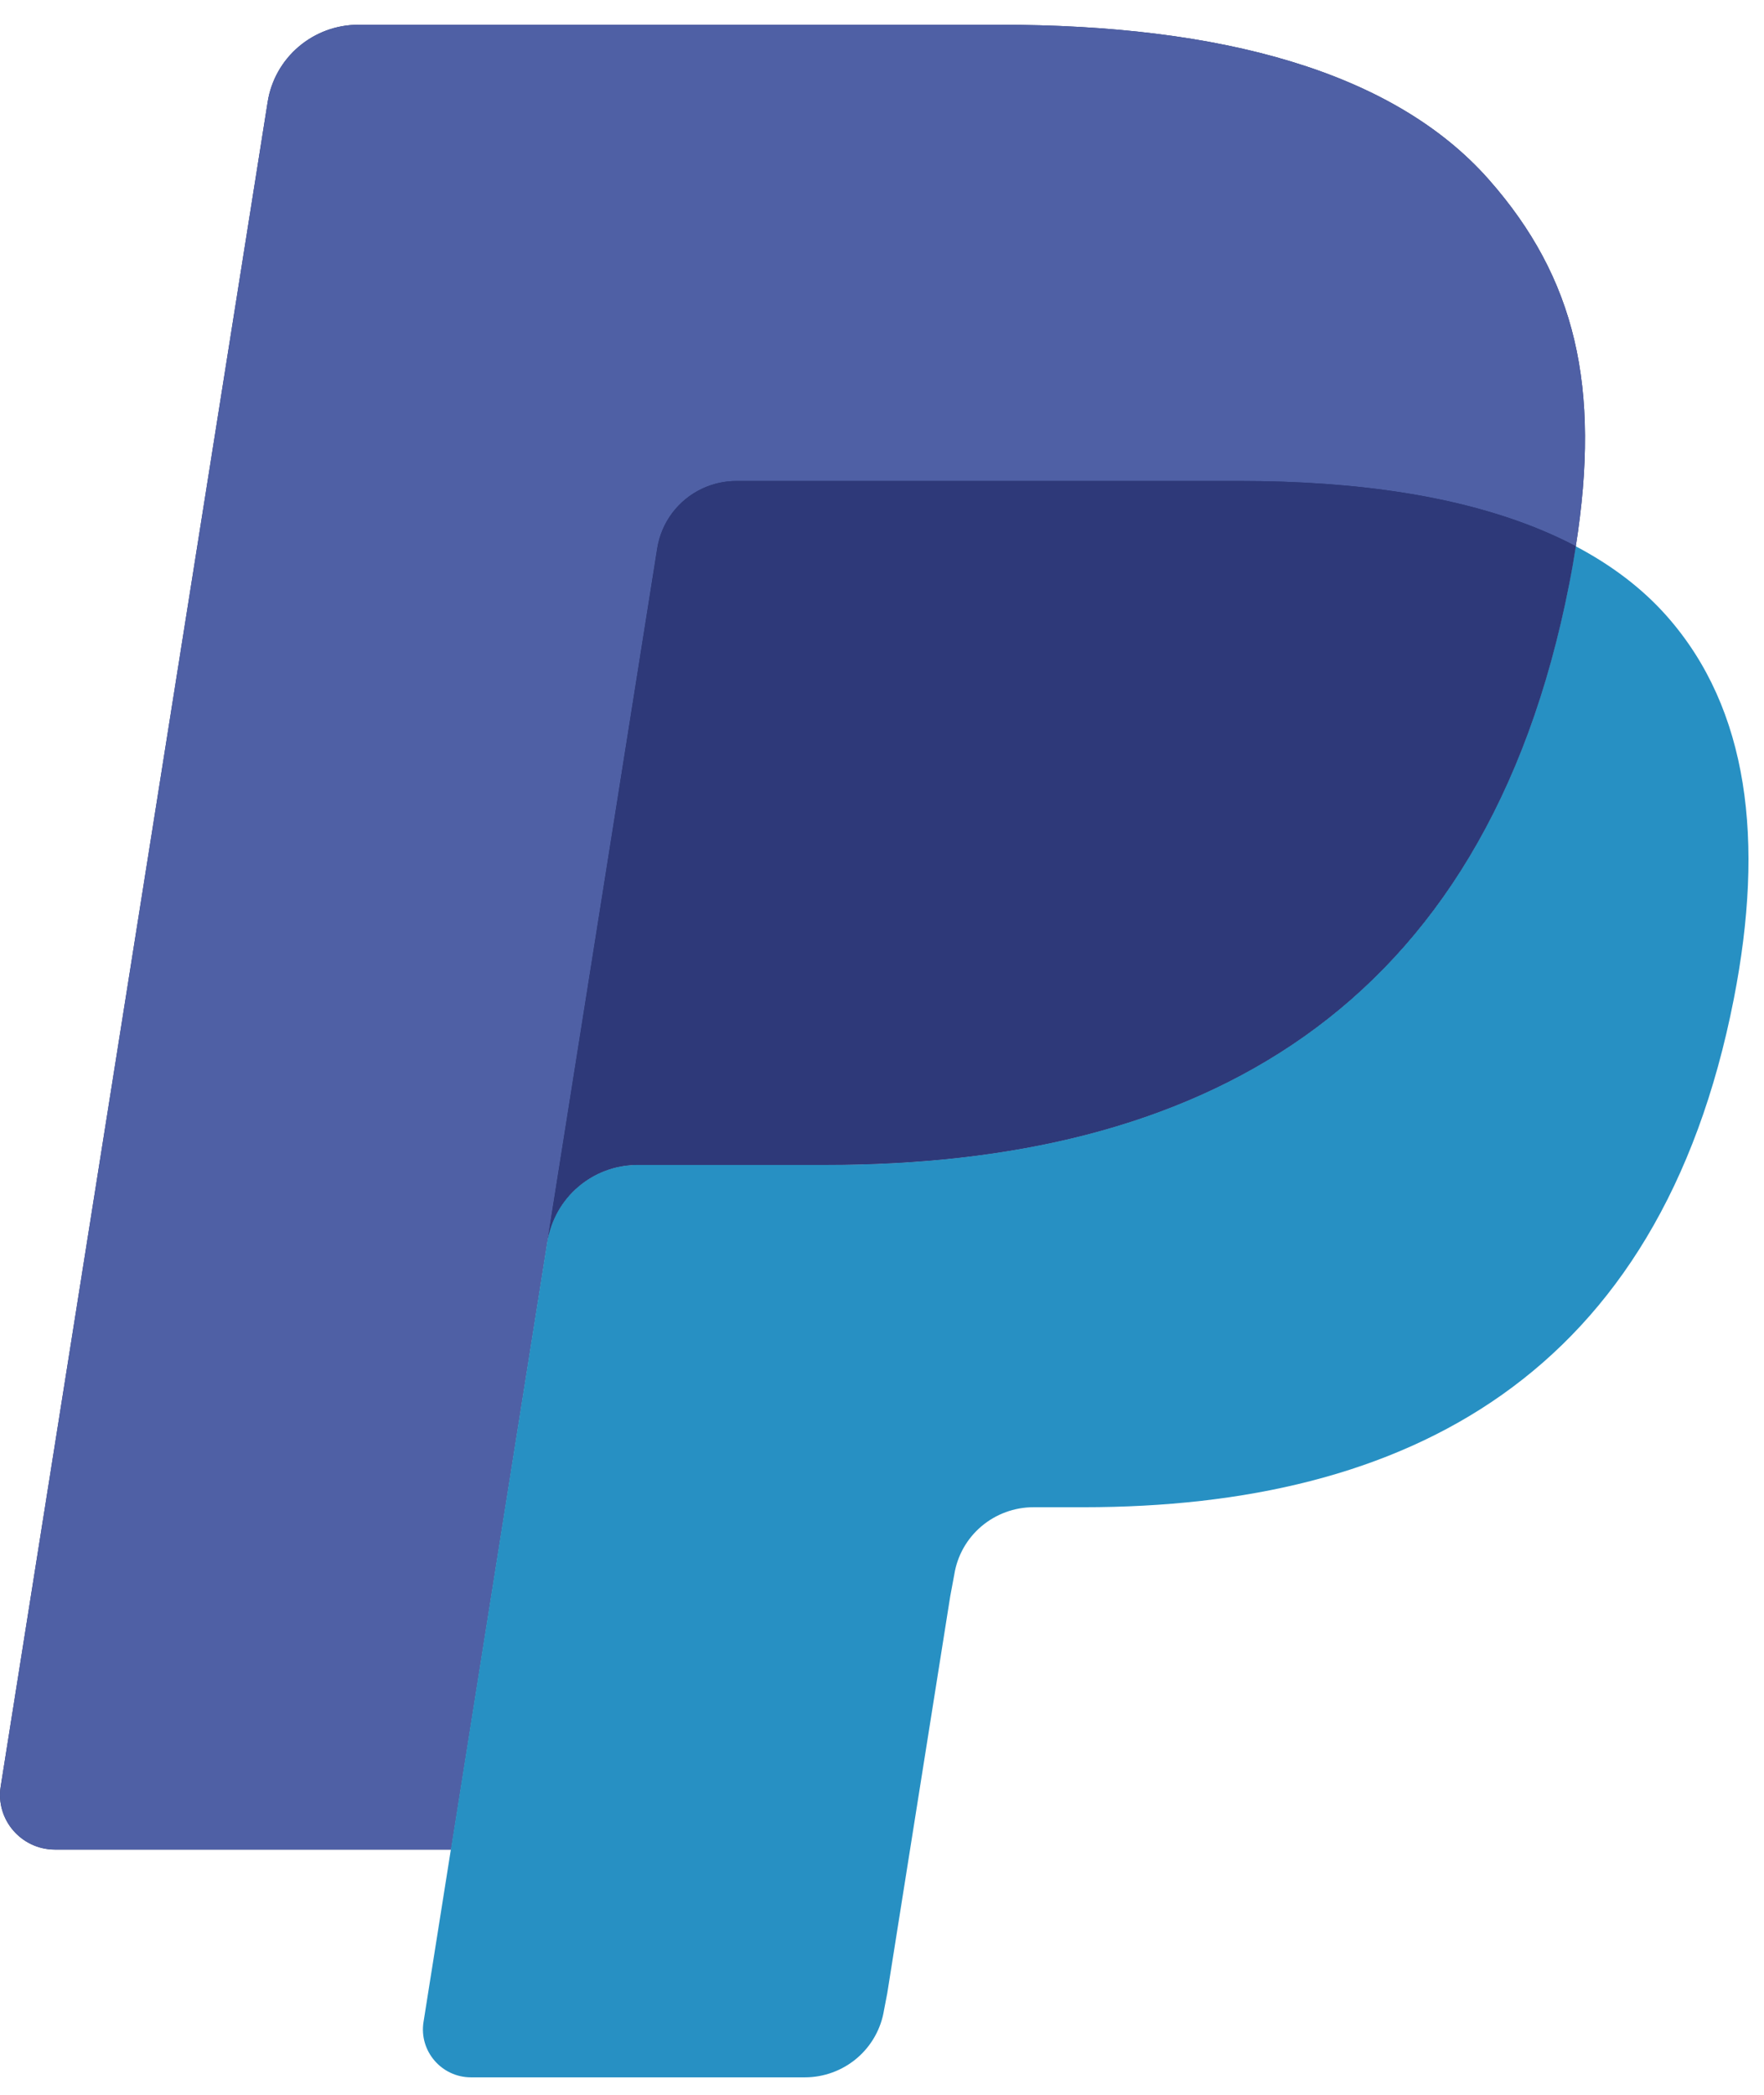 <svg width="32" height="38" viewBox="0 0 32 38" fill="none" xmlns="http://www.w3.org/2000/svg">
<path d="M27.008 3.257C25.274 1.292 22.142 0.449 18.134 0.449H6.501C6.105 0.449 5.721 0.59 5.42 0.846C5.118 1.102 4.918 1.457 4.856 1.847L0.013 32.404C-0.084 33.006 0.385 33.552 0.999 33.552H8.181L9.984 22.172L9.928 22.529C10.057 21.724 10.748 21.131 11.567 21.131H14.98C21.684 21.131 26.933 18.422 28.466 10.587C28.512 10.355 28.552 10.129 28.586 9.909C28.392 9.807 28.392 9.807 28.586 9.909C29.042 7.013 28.582 5.042 27.008 3.257Z" fill="#27346A"/>
<path d="M12.732 8.866C12.928 8.773 13.143 8.725 13.361 8.725H22.48C23.56 8.725 24.567 8.795 25.488 8.942C25.745 8.983 26.002 9.032 26.256 9.088C26.617 9.167 26.973 9.264 27.324 9.379C27.777 9.529 28.198 9.704 28.586 9.909C29.042 7.012 28.582 5.042 27.008 3.257C25.273 1.292 22.142 0.449 18.134 0.449H6.5C5.681 0.449 4.984 1.042 4.856 1.847L0.013 32.403C-0.084 33.006 0.385 33.551 0.998 33.551H8.181L11.922 9.947C11.959 9.715 12.052 9.496 12.193 9.307C12.334 9.119 12.519 8.967 12.732 8.866Z" fill="#4F60A5"/>
<path d="M28.465 10.587C26.931 18.421 21.682 21.131 14.978 21.131H11.564C10.745 21.131 10.054 21.724 9.927 22.529L7.683 36.678C7.599 37.205 8.009 37.683 8.545 37.683H14.599C14.946 37.683 15.281 37.56 15.545 37.336C15.808 37.112 15.983 36.801 16.037 36.461L16.096 36.154L17.237 28.961L17.311 28.563C17.365 28.222 17.539 27.912 17.803 27.688C18.067 27.464 18.402 27.341 18.749 27.341H19.655C25.519 27.341 30.111 24.971 31.453 18.117C32.013 15.252 31.723 12.861 30.241 11.181C29.792 10.672 29.234 10.252 28.584 9.909C28.549 10.131 28.51 10.355 28.465 10.587Z" fill="#2790C3"/>
<path d="M26.981 9.273C26.742 9.203 26.501 9.142 26.258 9.088C26.003 9.033 25.747 8.984 25.489 8.943C24.568 8.795 23.561 8.725 22.48 8.725H13.362C13.144 8.724 12.93 8.773 12.733 8.867C12.52 8.968 12.335 9.119 12.194 9.308C12.053 9.496 11.96 9.716 11.924 9.948L9.986 22.172L9.93 22.529C10.057 21.724 10.749 21.131 11.568 21.131H14.981C21.685 21.131 26.935 18.422 28.468 10.587C28.514 10.355 28.552 10.13 28.587 9.909C28.199 9.705 27.779 9.529 27.326 9.38C27.212 9.342 27.097 9.306 26.981 9.273" fill="#2E3979"/>
</svg>
